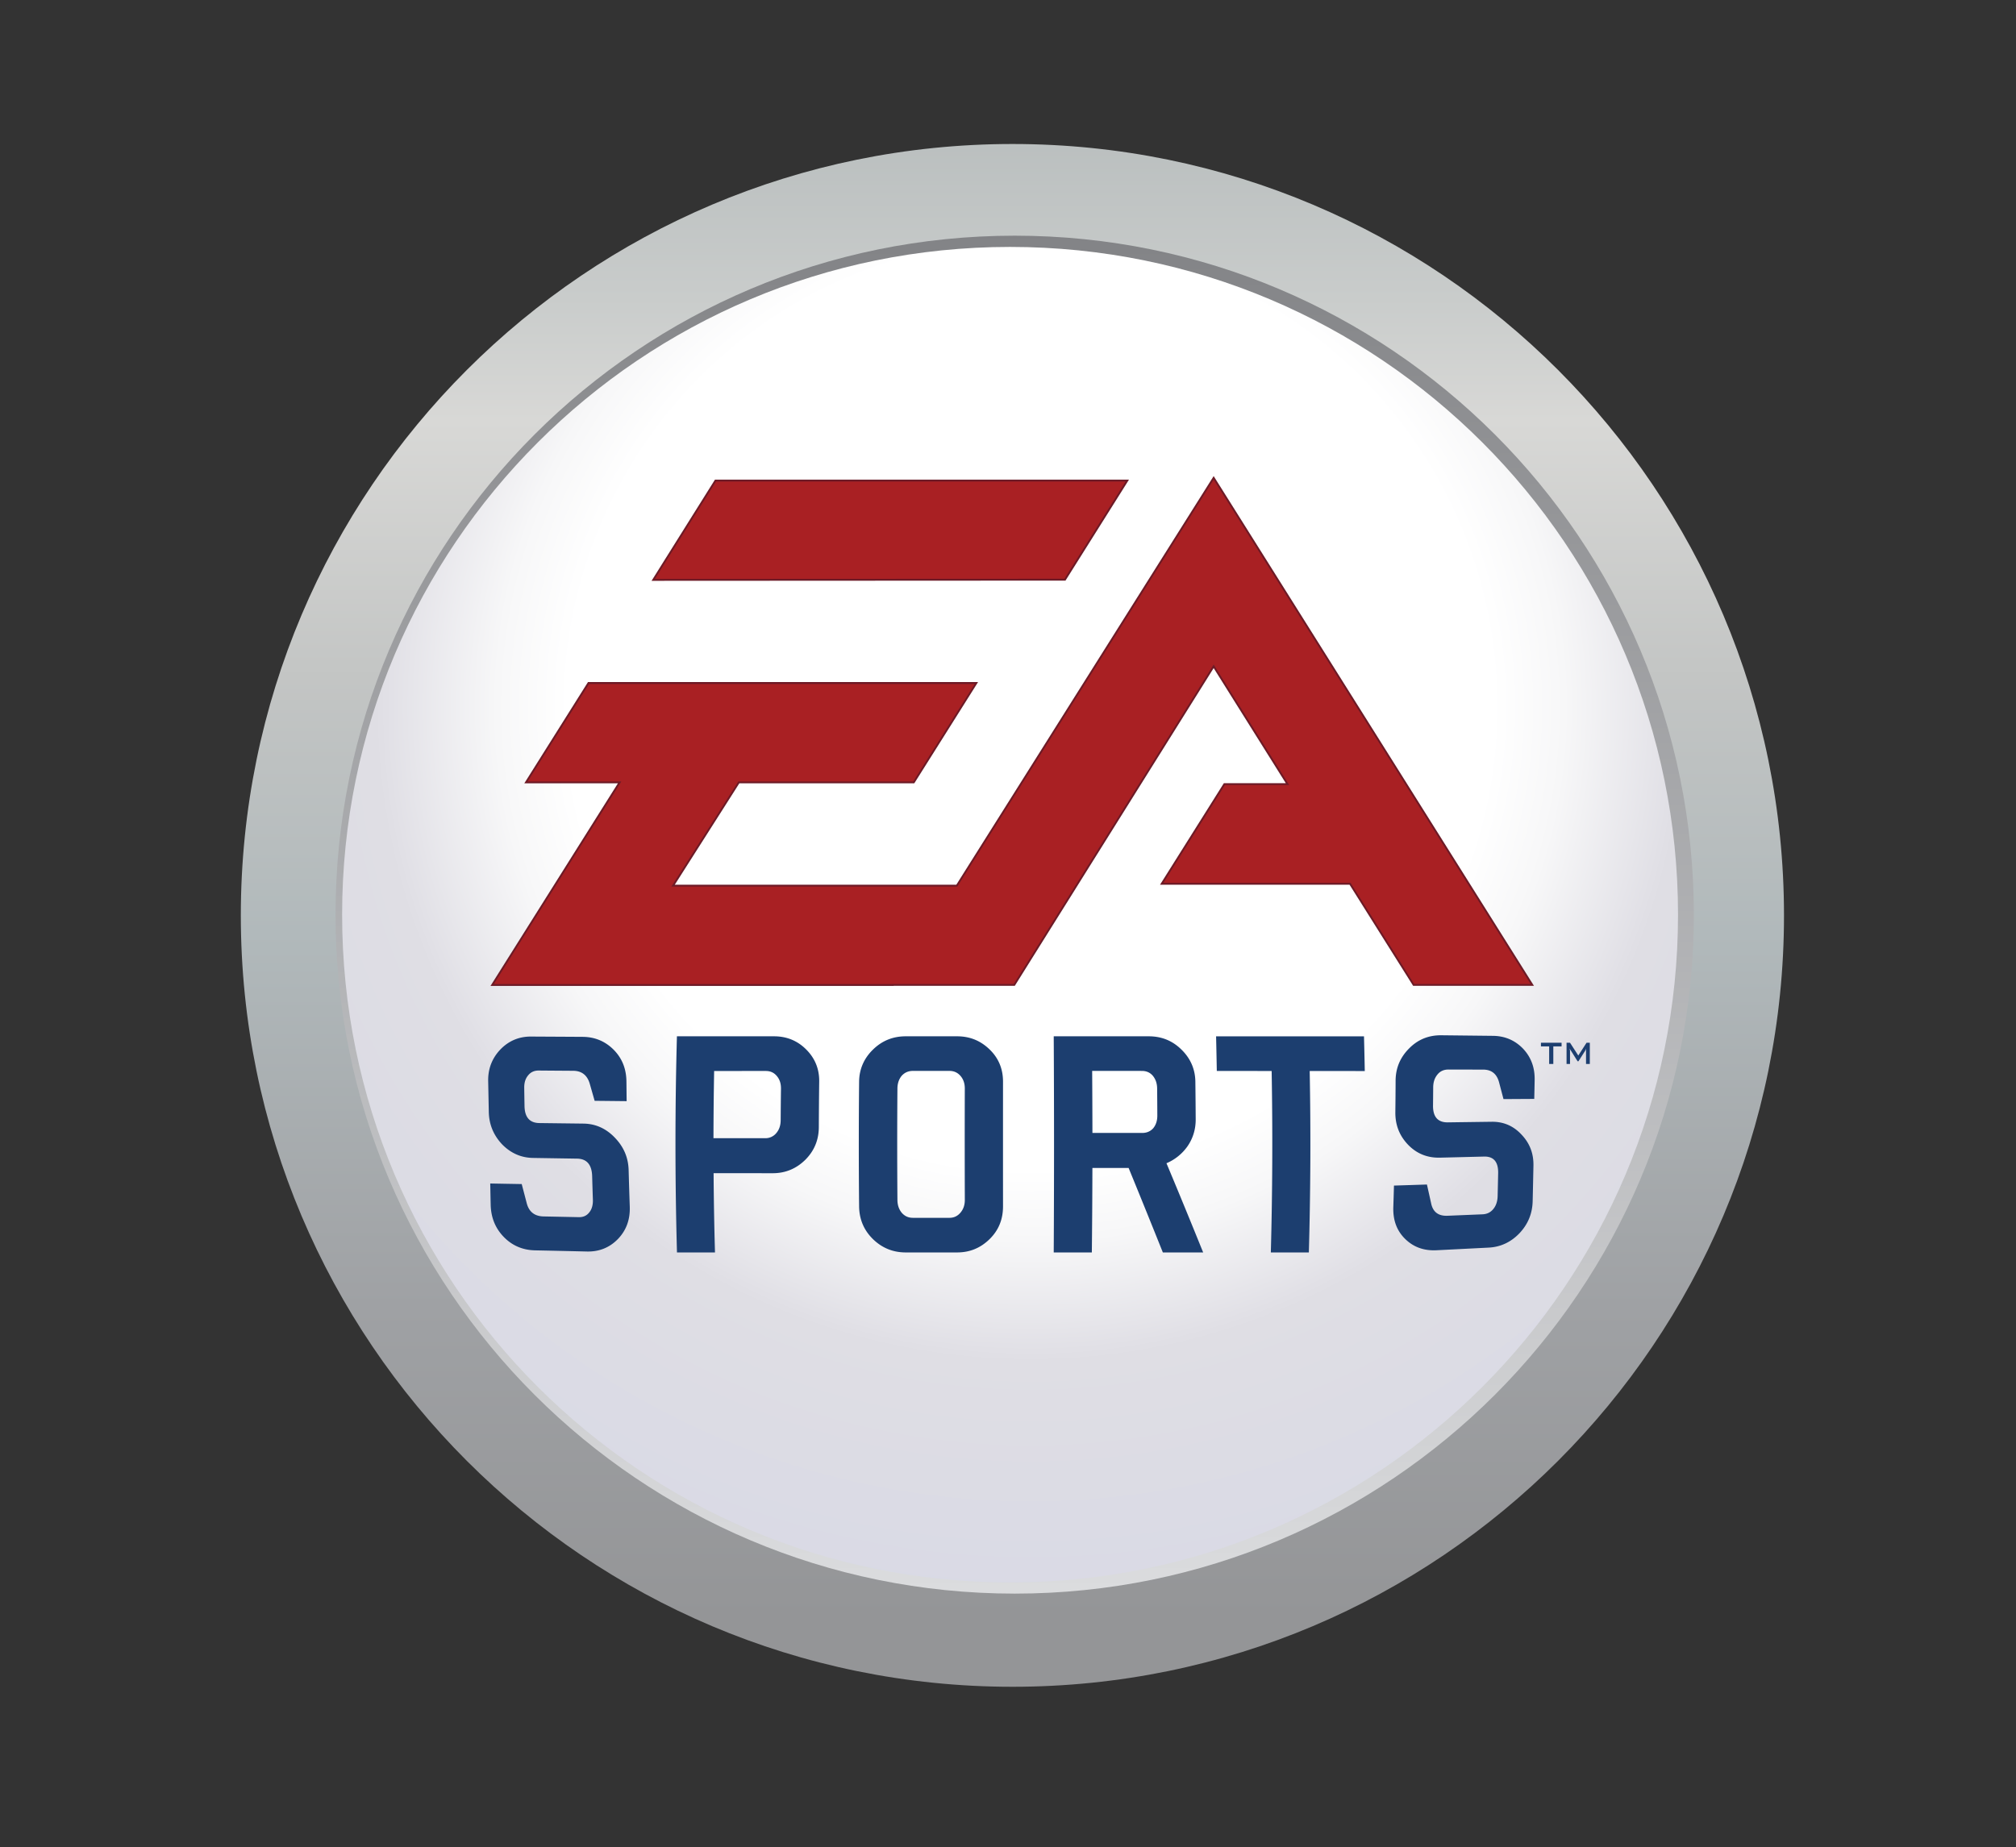 <svg xmlns="http://www.w3.org/2000/svg" xmlns:xlink="http://www.w3.org/1999/xlink" width="335" height="307" viewBox="0 0 335 307"><rect x="0" y="0" width="335" height="307" fill="#333333" stroke="none"/><defs><path id="a" d="M40.018 152.155c0 70.81 57.408 128.208 128.23 128.208 70.814 0 128.2-57.398 128.2-128.208 0-70.809-57.386-128.221-128.2-128.221-70.822 0-128.23 57.412-128.23 128.221"/></defs><clipPath id="b"><use xlink:href="#a" overflow="visible"/></clipPath><linearGradient id="c" gradientUnits="userSpaceOnUse" x1="-378" y1="737.999" x2="-377" y2="737.999" gradientTransform="matrix(0 261.02 261.02 0 -192464.25 98686.055)"><stop offset="0" stop-color="#b9bebe"/><stop offset=".111" stop-color="#c9cccb"/><stop offset=".19" stop-color="#d8d8d6"/><stop offset=".356" stop-color="#c3c5c4"/><stop offset=".519" stop-color="#b1b9bb"/><stop offset=".76" stop-color="#9fa1a4"/><stop offset=".961" stop-color="#949597"/><stop offset=".964" stop-color="#949597"/><stop offset="1" stop-color="#949597"/></linearGradient><path clip-path="url(#b)" fill="url(#c)" d="M40.018 23.934h256.43v256.429H40.018z"/><defs><path id="d" d="M55.756 152.035c0 62.312 50.541 112.844 112.862 112.844 62.336 0 112.848-50.532 112.848-112.844 0-62.333-50.512-112.862-112.848-112.862-62.321 0-112.862 50.529-112.862 112.862"/></defs><clipPath id="e"><use xlink:href="#d" overflow="visible"/></clipPath><linearGradient id="f" gradientUnits="userSpaceOnUse" x1="-378" y1="738" x2="-377" y2="738" gradientTransform="scale(229.906) rotate(-90 180.942 -557.792)"><stop offset="0" stop-color="#dbdcde"/><stop offset="1" stop-color="#808184"/></linearGradient><path clip-path="url(#e)" fill="url(#f)" d="M55.756 39.173h225.71v225.706H55.756z"/><g><defs><path id="g" d="M56.85 152.031c0 61.293 49.684 110.99 110.995 110.99 61.306 0 110.993-49.697 110.993-110.99 0-61.312-49.687-110.989-110.993-110.989-61.311 0-110.995 49.678-110.995 110.989"/></defs><clipPath id="h"><use xlink:href="#g" overflow="visible"/></clipPath><radialGradient id="i" cx="-377.997" cy="737.998" r="1.001" gradientTransform="scale(-163.056 163.056) rotate(-89.568 -560.952 179.462)" gradientUnits="userSpaceOnUse"><stop offset="0" stop-color="#fff"/><stop offset=".472" stop-color="#fff"/><stop offset=".545" stop-color="#f7f7f8"/><stop offset=".658" stop-color="#e1e0e6"/><stop offset=".669" stop-color="#dfdee4"/><stop offset=".954" stop-color="#d8d9e5"/><stop offset="1" stop-color="#d8d9e5"/></radialGradient><path clip-path="url(#h)" fill="url(#i)" d="M56.862 264.693L55.178 41.055l223.647-1.685 1.685 223.638z"/></g><path fill="#1C3E6F" d="M259.489 173.927h-1.374v2.916h-.69v-2.916h-1.366v-.61h3.43zM264.179 176.842h-.627v-2.177c0-.086 0-.206.017-.387-.06.146-.078.267-.172.387l-1.108 1.735h-.137l-1.107-1.761a1.728 1.728 0 0 1-.21-.361c0 .146.056.267.056.387v2.177h-.576v-3.525h.576l1.374 2.125 1.374-2.125h.541v3.525z"/><path fill="#6D1A26" d="M118.805 79.719h68.8l-10.554 16.785-68.783.035 10.537-16.82zm49.825 84.137h-20.135v.013H81.507l21.174-33.674H87.125l10.58-16.829h64.82l-10.598 16.829h-29.071l-10.727 16.854h46.784l42.761-67.92 53.225 84.727H234.82l-10.564-16.807h-31.493l10.607-16.876h10.293l-11.989-19.13-33.044 52.813z"/><path fill="#A92023" d="M82.065 163.561l21.178-33.674h-15.56l10.198-16.206h64.085l-10.211 16.206h-29.067l-11.126 17.472h47.519l42.593-67.645 52.663 83.834H234.99l-10.562-16.807h-31.102l10.216-16.258h10.683l-12.551-20.023-33.219 53.088h-20.269v.013H82.065zm36.913-83.529h68.061l-10.164 16.163-68.048.03 10.151-16.193z"/><path fill="#1C3E6F" d="M104.648 200.554c.077 2.125-.563 3.912-1.937 5.354-1.383 1.439-3.104 2.148-5.14 2.109-2.89-.069-5.78-.133-8.678-.193-2.062-.047-3.814-.808-5.196-2.246-1.391-1.443-2.113-3.204-2.16-5.355-.026-1.172-.047-2.34-.073-3.512 1.743.034 3.487.064 5.23.094.288 1.095.576 2.186.859 3.281.386 1.357 1.31 2.07 2.774 2.1 1.95.038 3.895.081 5.844.12.743.017 1.327-.241 1.757-.803.429-.528.618-1.25.592-2.087a556.237 556.237 0 0 1-.12-3.899c-.052-1.92-.88-2.911-2.508-2.938l-7.308-.116c-1.988-.03-3.715-.786-5.166-2.276-1.404-1.503-2.152-3.276-2.195-5.372l-.102-5.106c-.043-2.044.635-3.796 2.001-5.247 1.408-1.469 3.13-2.186 5.135-2.173 2.86.017 5.712.03 8.554.048 2.031.012 3.753.729 5.162 2.142 1.417 1.43 2.108 3.195 2.121 5.329.013 1.069.021 2.143.034 3.217-1.769-.018-3.543-.039-5.316-.056-.279-.967-.554-1.937-.833-2.908-.429-1.386-1.348-2.069-2.714-2.082-1.915-.013-3.834-.026-5.758-.043-.743-.004-1.331.271-1.765.824-.455.554-.648 1.246-.631 2.092.013.992.03 1.988.047 2.984.034 1.868.85 2.813 2.482 2.83l7.317.09c1.984.026 3.723.79 5.196 2.323 1.494 1.542 2.25 3.324 2.306 5.41.057 2.029.117 4.052.189 6.065m24.43-21.715c.473.558.705 1.241.696 2.112-.026 1.748-.039 3.5-.052 5.252-.004.863-.249 1.572-.73 2.138a2.313 2.313 0 0 1-1.829.842h-8.606c.009-3.731.043-7.463.112-11.169 2.864-.004 5.733-.004 8.597-.004.738 0 1.347.271 1.812.829m7.05.932c.026-2.075-.687-3.852-2.139-5.312-1.472-1.486-3.267-2.212-5.358-2.212h-16.146a657.887 657.887 0 0 0 .008 35.924h6.317a602.002 602.002 0 0 1-.232-13.174c3.272 0 6.557.005 9.842.005 2.091 0 3.908-.756 5.41-2.242 1.482-1.486 2.229-3.306 2.234-5.415.014-2.533.03-5.058.064-7.574m55.458-.941c.451.563.691 1.258.696 2.113.013 1.481.025 2.958.03 4.444.008.863-.219 1.559-.661 2.117-.456.524-1.083.803-1.821.803h-8.301c-.004-3.448-.021-6.892-.043-10.31 2.761 0 5.518.004 8.279.004.735 0 1.361.271 1.821.829m8.344 29.341c-1.975-4.882-4.01-9.846-6.097-14.827a8.155 8.155 0 0 0 3.513-2.842c.901-1.319 1.352-2.822 1.343-4.453-.012-2.096-.03-4.192-.055-6.278-.03-2.062-.812-3.852-2.306-5.312-1.504-1.486-3.311-2.212-5.436-2.212h-15.794c.068 11.8.068 24.129 0 35.924h6.333c.052-4.62.082-9.322.095-14.041h6.016c1.936 4.715 3.839 9.417 5.689 14.041h6.699zm26.726-35.923h-24.579c.046 1.911.085 3.826.119 5.759 3.037 0 6.072.004 9.113.004a671.82 671.82 0 0 1-.134 30.161h6.317a647.3 647.3 0 0 0 .142-30.157c3.048 0 6.101.005 9.151.005-.035-1.93-.077-3.853-.129-5.772m28.156 21.508c.039-2.022-.597-3.714-1.979-5.17-1.345-1.451-2.989-2.16-4.956-2.134-2.423.034-4.853.064-7.282.099-1.662.021-2.491-.906-2.469-2.8.012-1.005.021-2.014.029-3.019.004-.854.236-1.554.699-2.121.443-.562 1.07-.842 1.833-.842l5.793.013c1.336.005 2.216.679 2.603 2.044.254.953.503 1.903.753 2.856 1.708-.009 3.413-.022 5.112-.03.023-1.044.048-2.087.065-3.131.047-2.082-.602-3.808-1.915-5.208-1.348-1.4-3.014-2.122-5.021-2.143-2.859-.03-5.715-.064-8.574-.095-2.087-.021-3.883.696-5.344 2.182-1.49 1.486-2.245 3.28-2.25 5.376a655.108 655.108 0 0 1-.043 5.239c-.021 2.151.705 3.946 2.156 5.44 1.43 1.461 3.195 2.156 5.26 2.105 2.448-.056 4.888-.121 7.327-.181 1.61-.038 2.383.902 2.339 2.787a687.296 687.296 0 0 1-.086 3.822c-.024.82-.257 1.541-.699 2.087-.464.58-1.06.867-1.795.901-1.94.082-3.886.159-5.826.241-1.494.064-2.375-.593-2.701-1.932-.241-1.087-.481-2.173-.727-3.26-1.825.06-3.65.121-5.479.176-.03 1.199-.069 2.392-.108 3.586-.068 2.186.584 3.925 1.972 5.286 1.378 1.348 3.099 1.984 5.212 1.877l8.661-.439c1.992-.098 3.728-.918 5.149-2.421 1.404-1.499 2.121-3.273 2.163-5.329.047-1.953.089-3.908.128-5.862m-88.14-13.994c0-2.087-.739-3.899-2.233-5.333-1.503-1.456-3.277-2.182-5.398-2.182h-8.536c-2.122 0-3.929.726-5.446 2.212-1.494 1.455-2.275 3.246-2.301 5.307-.068 6.884-.068 13.857 0 20.736.026 2.186.807 3.985 2.306 5.458 1.512 1.469 3.323 2.211 5.441 2.211h8.536c2.121 0 3.895-.742 5.398-2.211 1.494-1.469 2.233-3.268 2.233-5.453-.004-6.883-.004-13.861 0-20.745m-7.064-.932c.477.558.717 1.254.713 2.108a2855.7 2855.7 0 0 0 .004 18.512c0 .842-.24 1.537-.717 2.1-.49.58-1.091.867-1.833.867h-6.077c-.773 0-1.387-.291-1.88-.871-.451-.563-.683-1.254-.692-2.1-.047-6.145-.047-12.358 0-18.503.004-.855.241-1.555.692-2.113.493-.558 1.107-.829 1.88-.833h6.072c.744.001 1.349.272 1.838.833"/></svg>